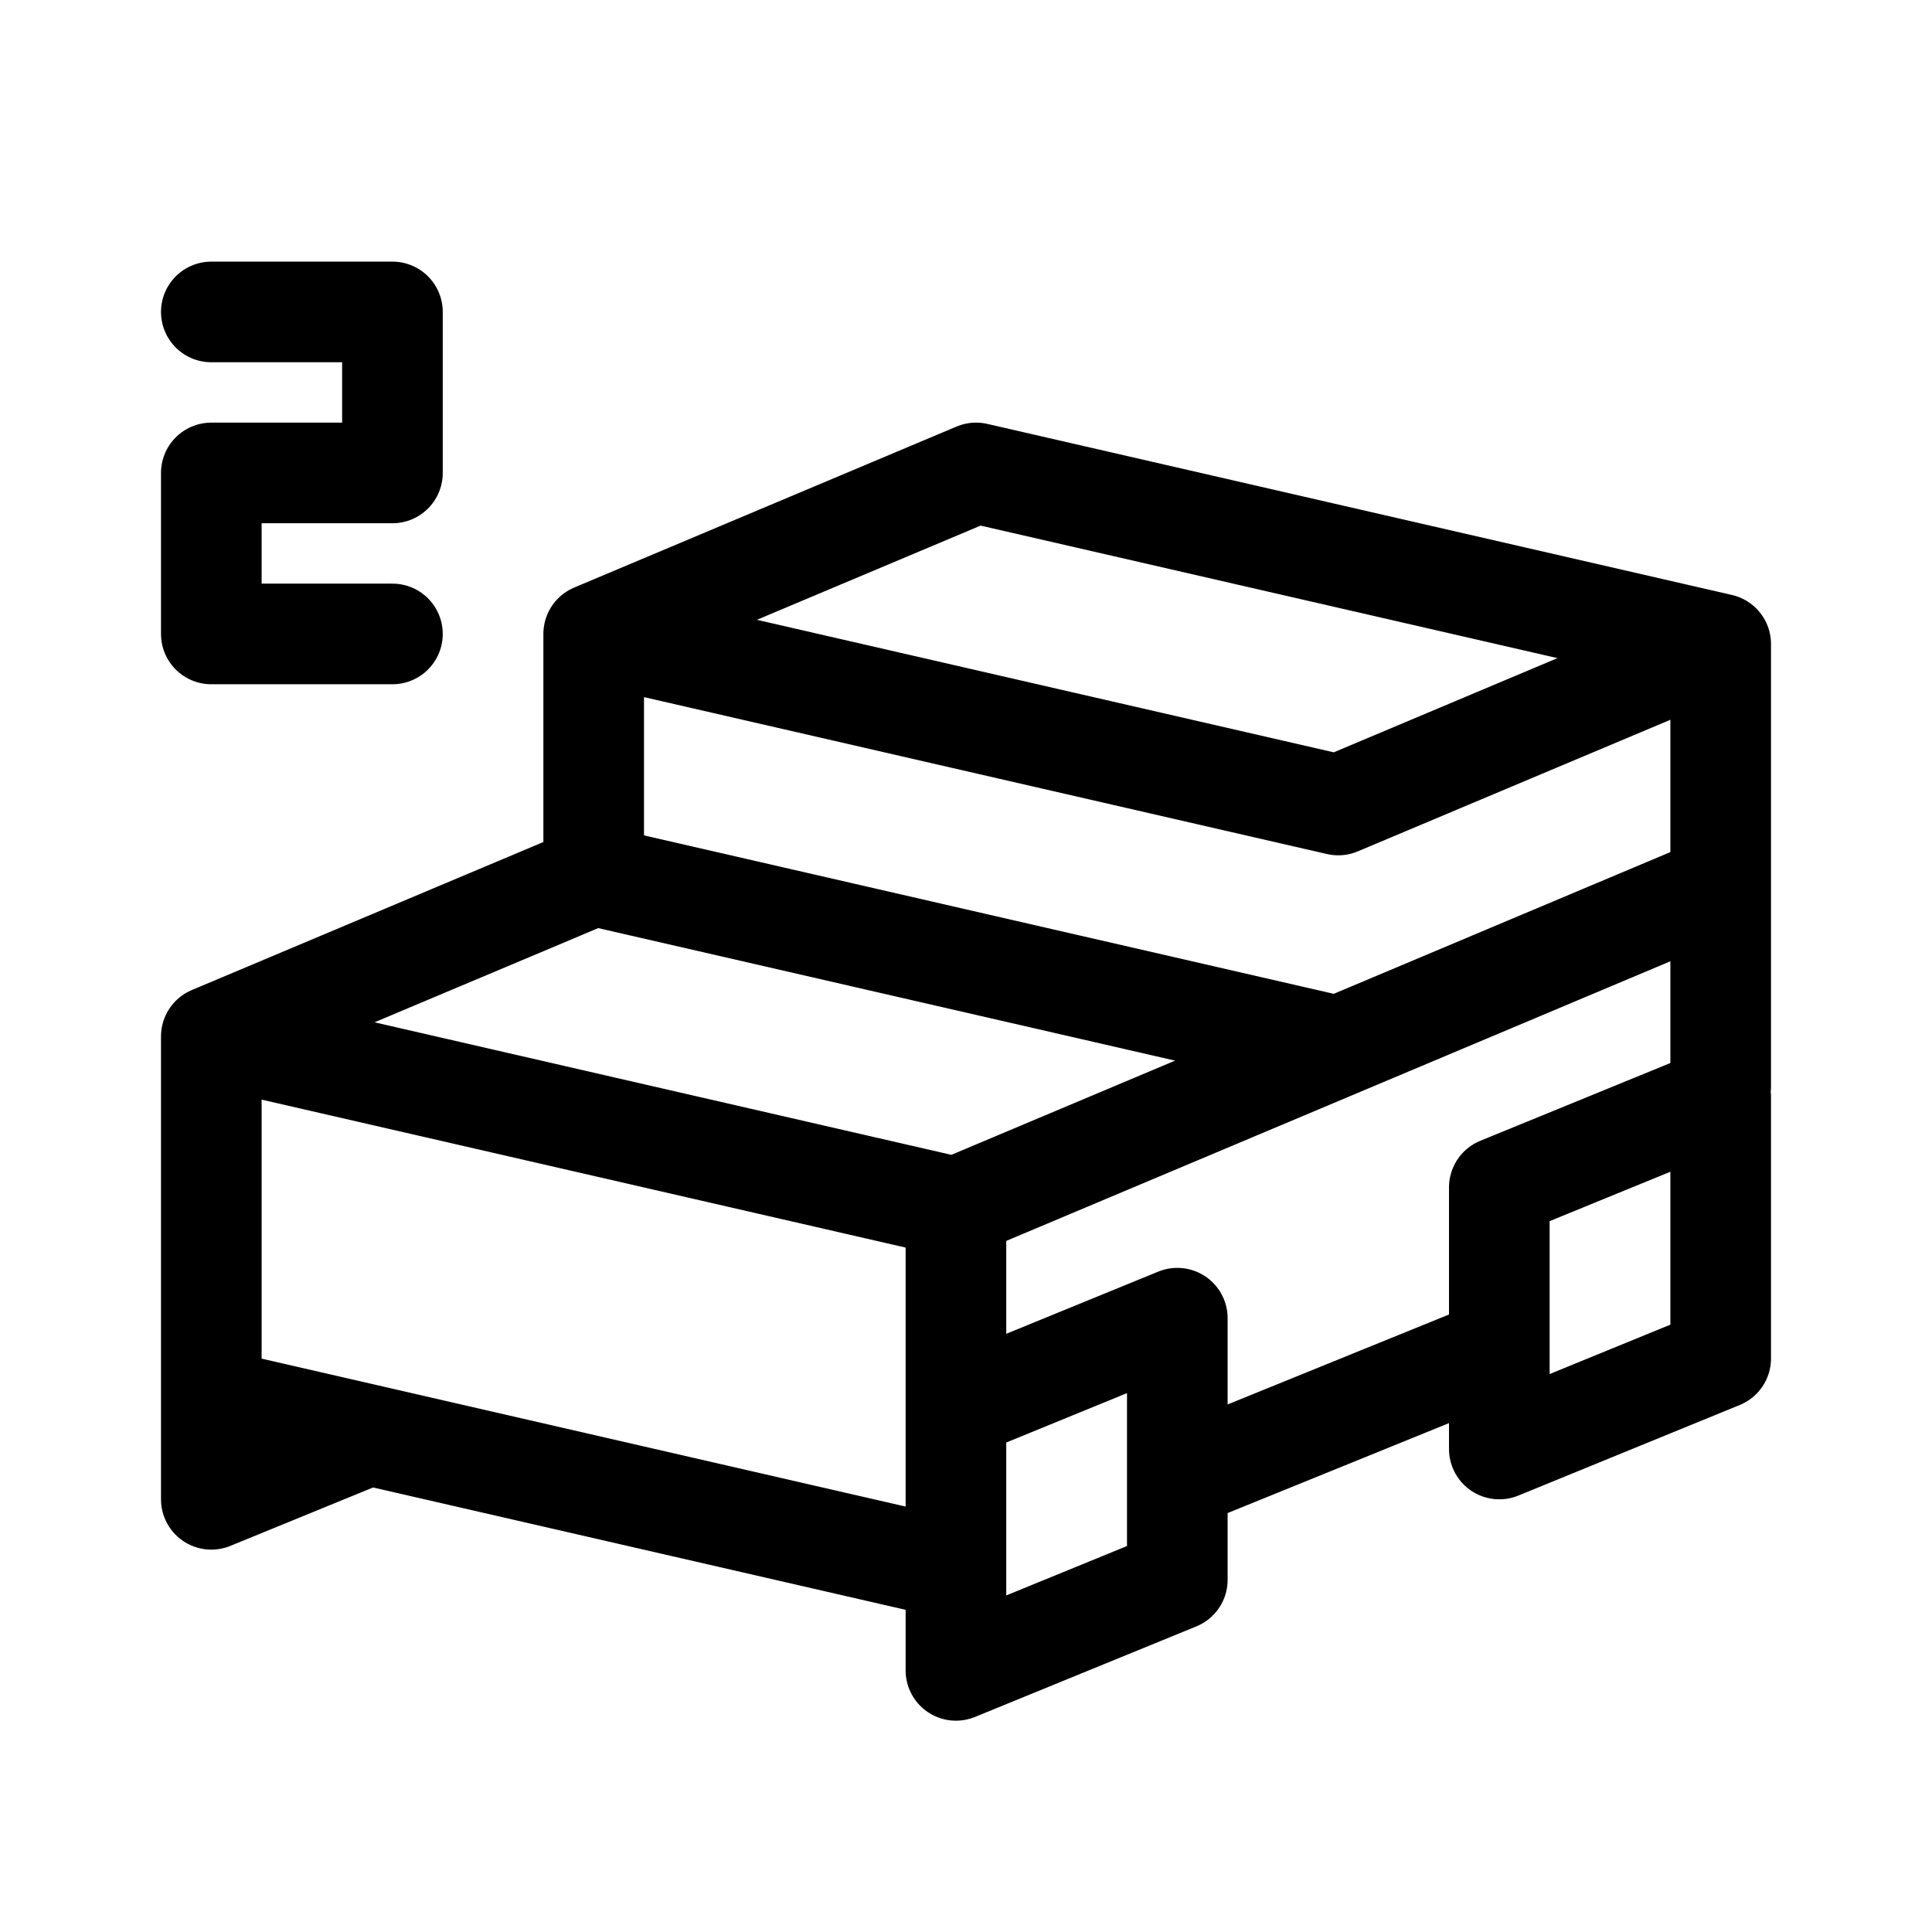 <svg xmlns="http://www.w3.org/2000/svg" width="192" height="192" fill="none"><path stroke="#000" stroke-linecap="round" stroke-linejoin="round" stroke-width="10" d="m95 140 22-9v26l-22 9zm-74 9 15.125-6.188M21 123v26m0-46 74 17m-74 3v-20m150 5V88M59 87V63m112 25V64M59 87l74 17M59 63l74 17M97 47l74 17m0 0-38 16M97 47 59 63m36 77v-20l38-16m38-16-76 32m54 14-32 13M59 87l-38 16m0 36 74 17m54-38 22-9v26l-22 9zM21 31h18v16H21v16h18"/></svg>